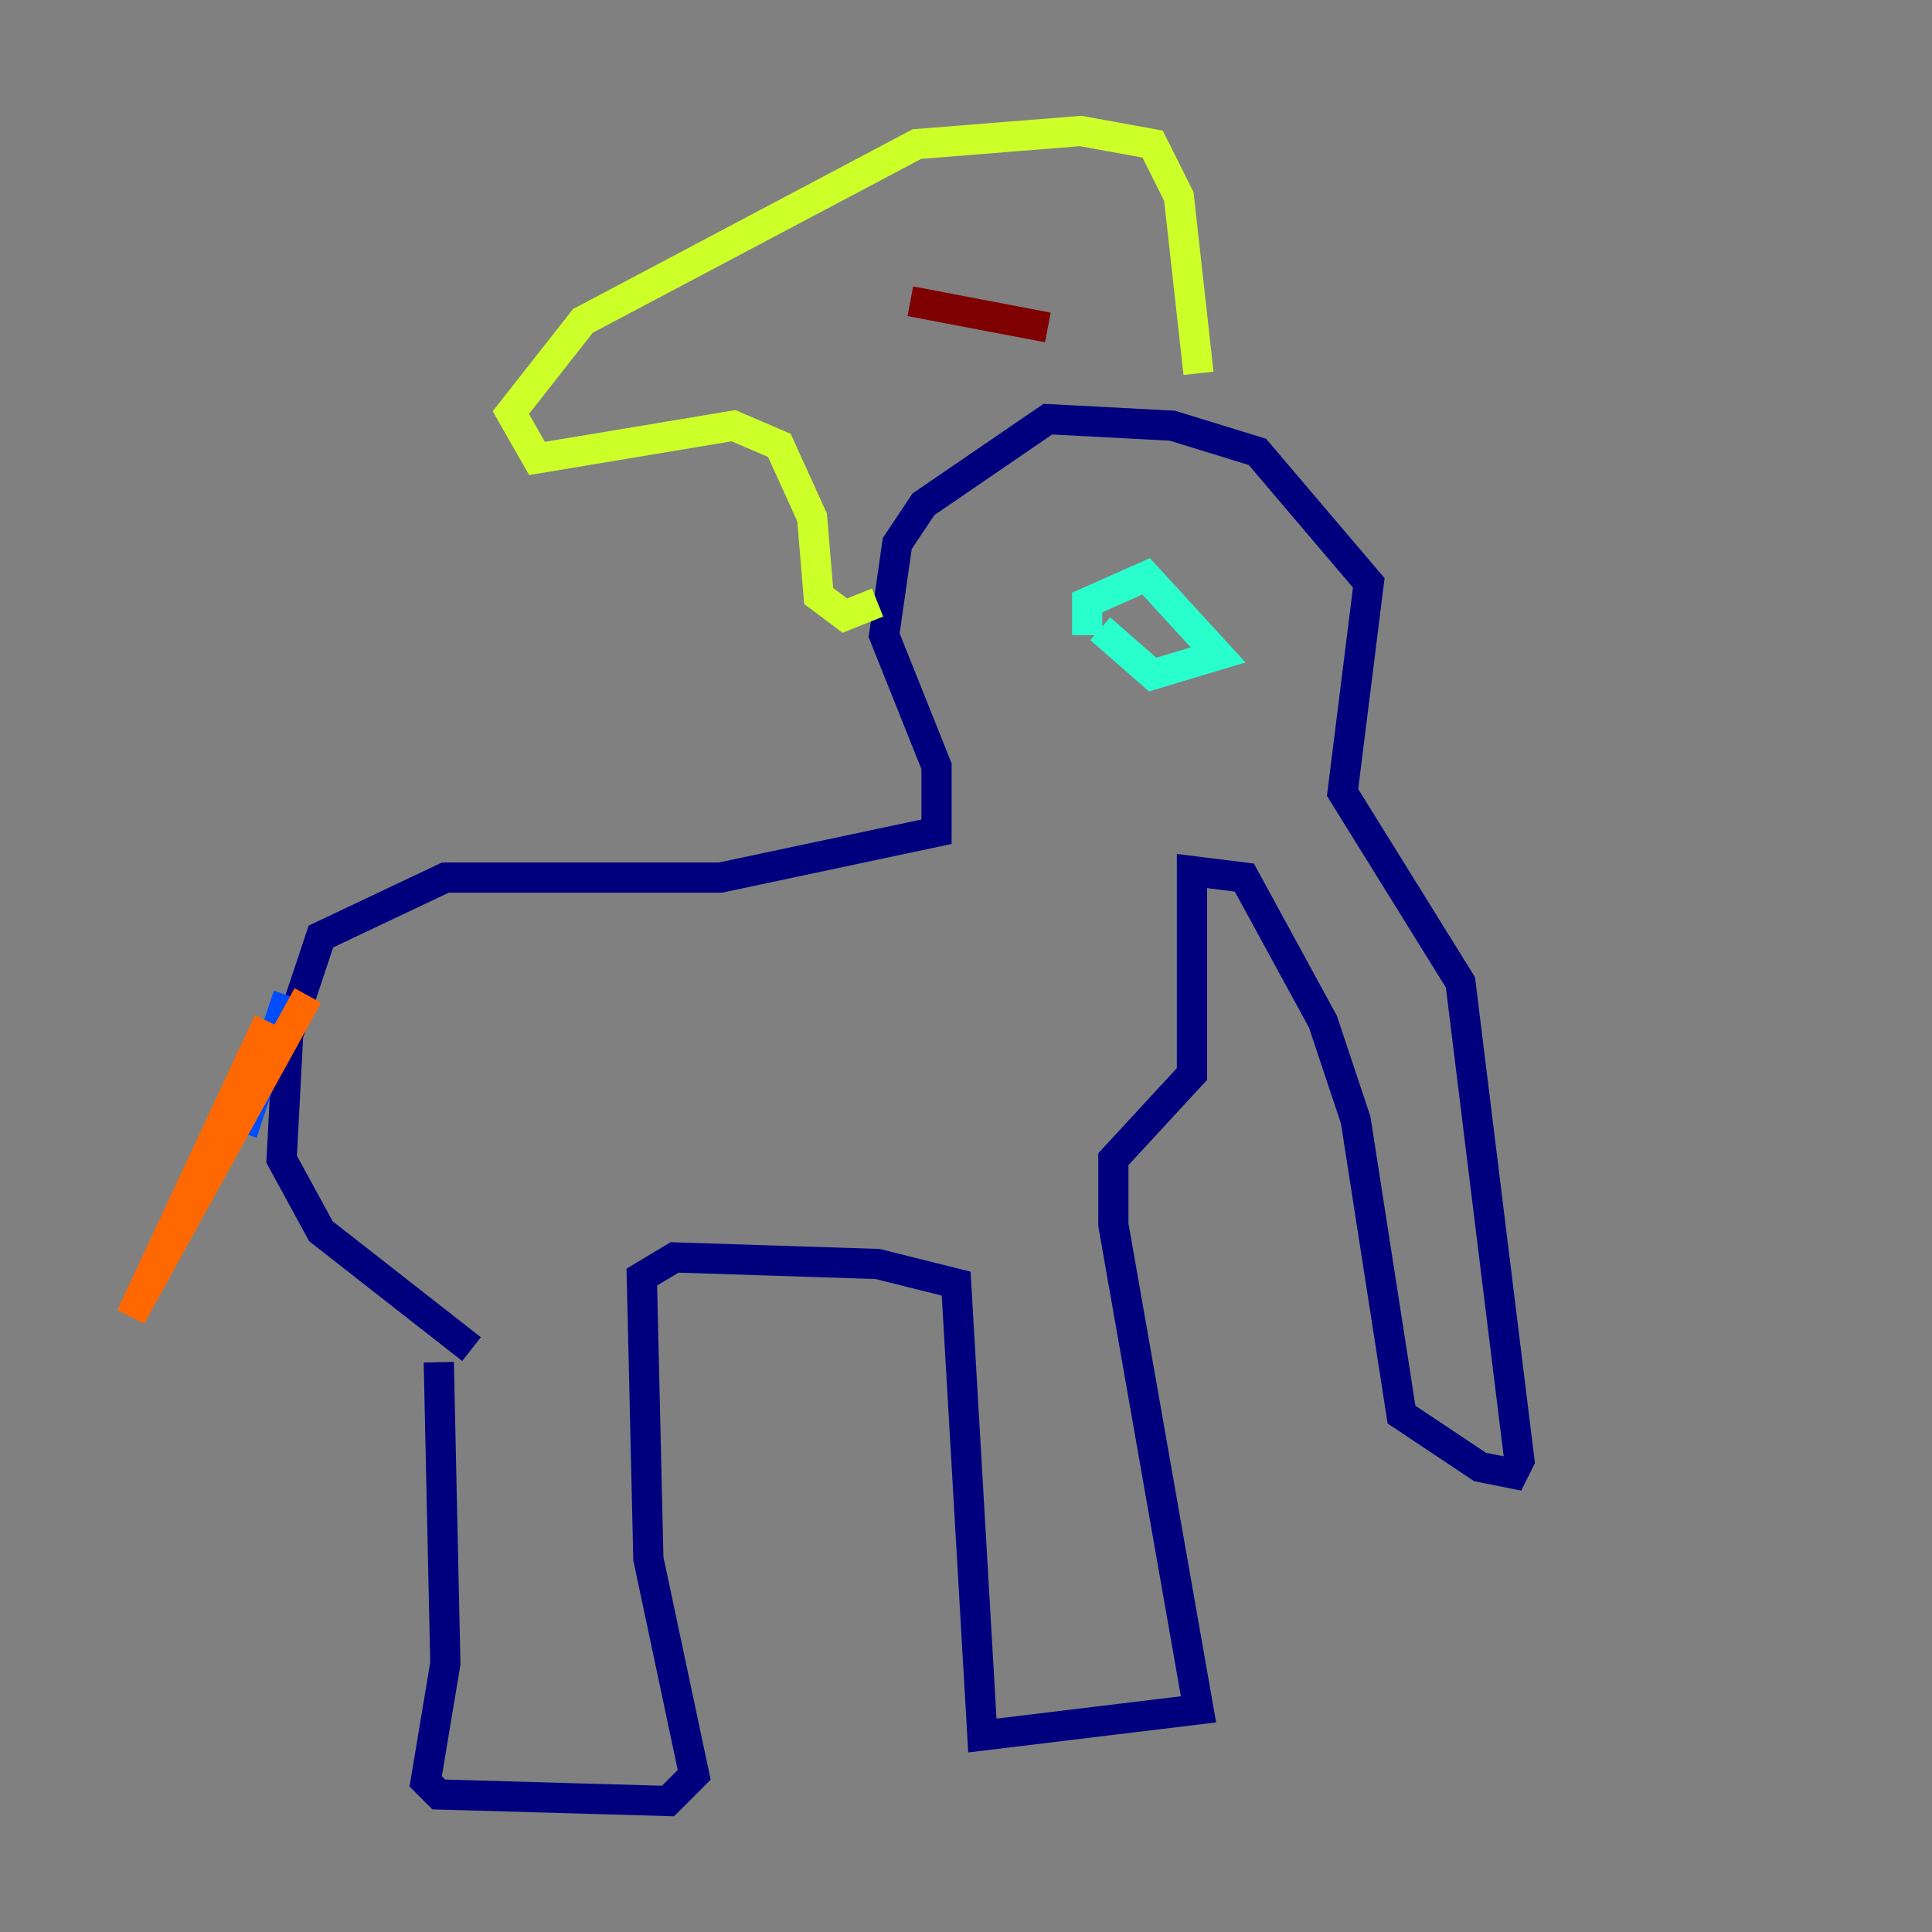 <?xml version="1.0" encoding="utf-8" ?>
<svg baseProfile="tiny" height="128" version="1.2" viewBox="0,0,128,128" width="128" xmlns="http://www.w3.org/2000/svg" xmlns:ev="http://www.w3.org/2001/xml-events" xmlns:xlink="http://www.w3.org/1999/xlink"><rect x="0" y="0" width="128" height="128" fill="#808080" stroke="none"/><defs /><polyline fill="none" points="29.071,90.251 29.505,110.21 28.203,118.02 29.071,118.888 44.258,119.322 45.993,117.586 42.956,103.268 42.522,84.61 44.691,83.308 58.142,83.742 63.349,85.044 65.085,114.983 79.403,113.248 73.763,81.139 73.763,76.8 78.969,71.159 78.969,57.709 82.441,58.142 87.647,67.688 89.817,74.197 92.854,93.722 98.061,97.193 100.231,97.627 100.664,96.759 96.759,65.085 88.949,52.502 90.685,38.617 83.308,29.939 77.668,28.203 69.424,27.77 61.18,33.41 59.444,36.014 58.576,42.088 62.047,50.766 62.047,55.105 47.729,58.142 29.505,58.142 21.261,62.047 19.091,68.556 18.658,76.8 21.261,81.573 31.241,89.383" stroke="#00007f" stroke-width="2" /><polyline fill="none" points="19.091,65.953 16.054,75.064" stroke="#004cff" stroke-width="2" /><polyline fill="none" points="72.027,42.088 72.027,39.919 75.932,38.183 80.705,43.39 76.366,44.691 72.895,41.654" stroke="#29ffcd" stroke-width="2" /><polyline fill="none" points="58.142,39.919 55.973,40.786 54.237,39.485 53.803,34.278 51.634,29.505 48.597,28.203 35.58,30.373 33.844,27.336 38.617,21.261 60.746,9.546 71.593,8.678 76.366,9.546 78.102,13.017 79.403,24.732" stroke="#cdff29" stroke-width="2" /><polyline fill="none" points="17.79,67.688 8.678,87.214 20.393,65.953" stroke="#ff6700" stroke-width="2" /><polyline fill="none" points="69.424,21.695 60.312,19.959" stroke="#7f0000" stroke-width="2" /></svg>